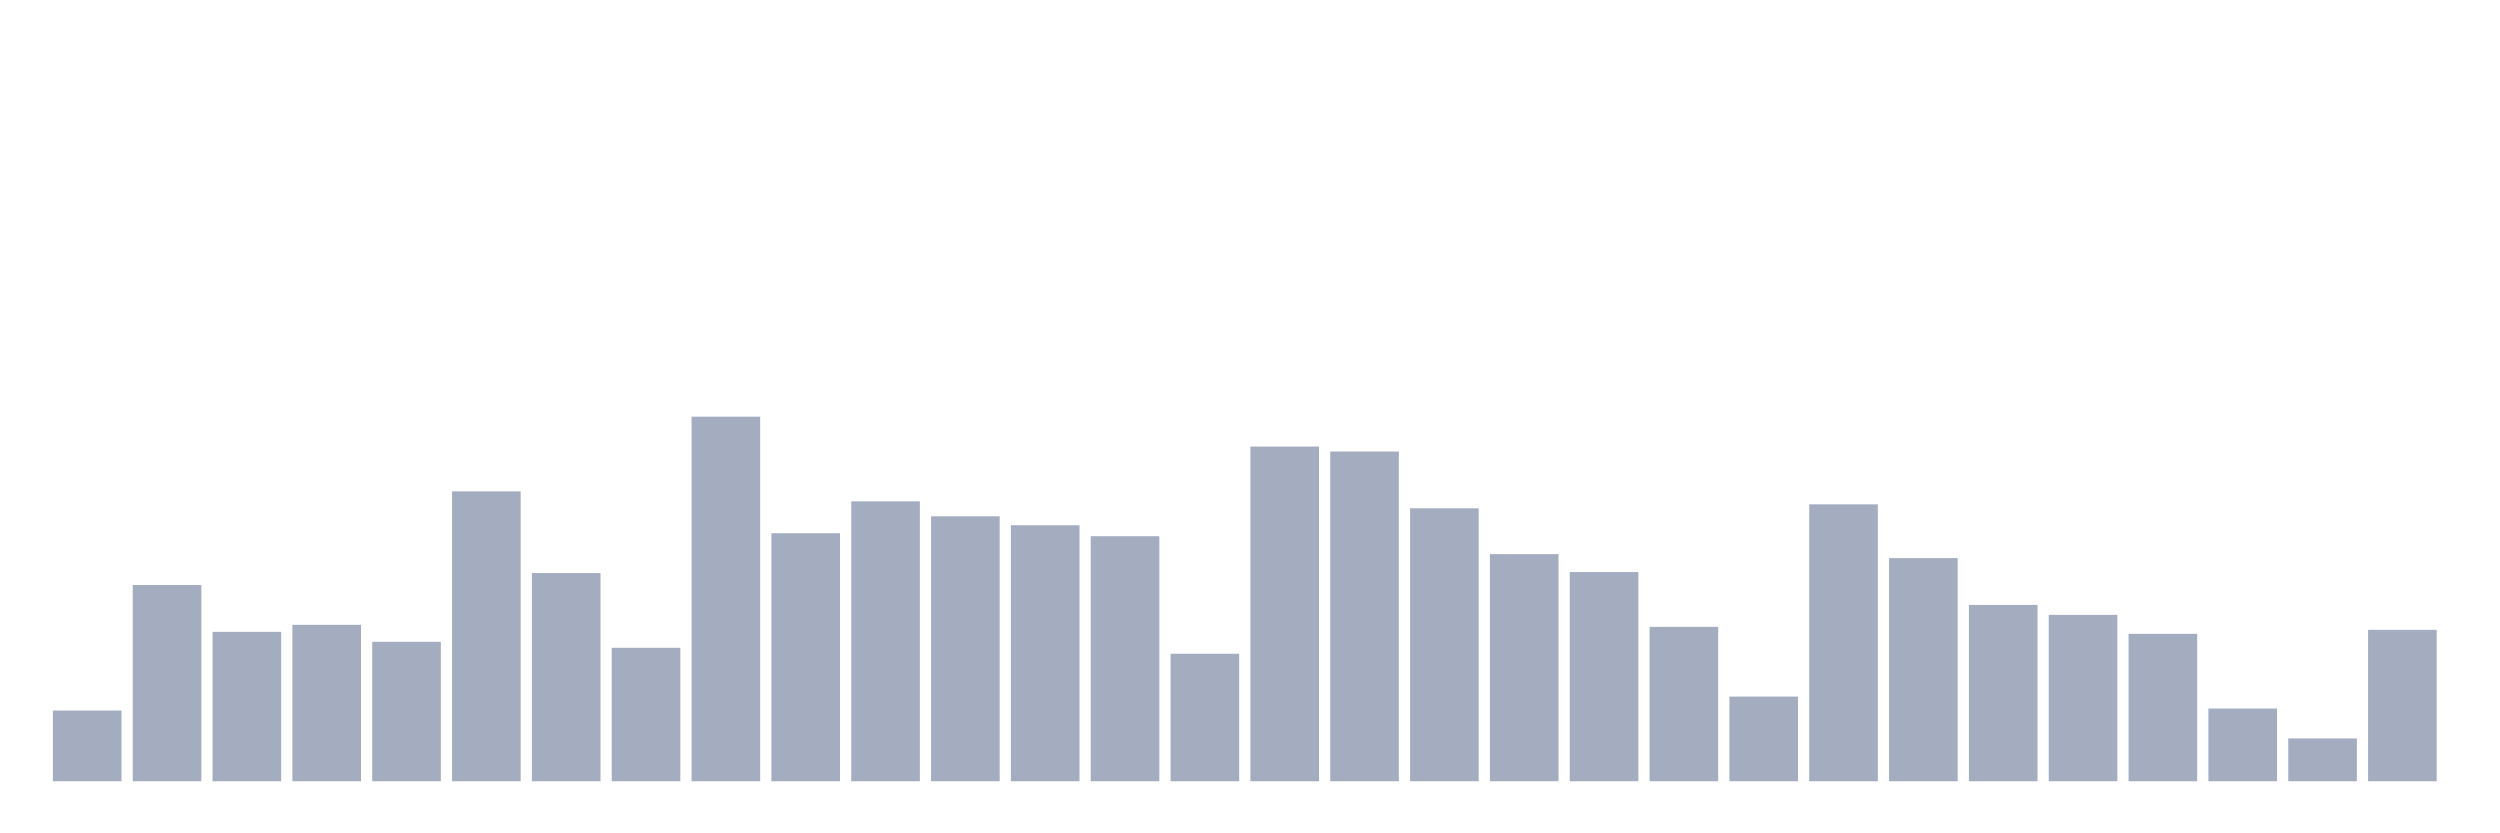 <svg xmlns="http://www.w3.org/2000/svg" viewBox="0 0 480 160"><g transform="translate(10,10)"><rect class="bar" x="0.153" width="13.175" y="126.421" height="13.579" fill="rgb(164,173,192)"></rect><rect class="bar" x="15.482" width="13.175" y="102.322" height="37.678" fill="rgb(164,173,192)"></rect><rect class="bar" x="30.81" width="13.175" y="111.311" height="28.689" fill="rgb(164,173,192)"></rect><rect class="bar" x="46.138" width="13.175" y="109.973" height="30.027" fill="rgb(164,173,192)"></rect><rect class="bar" x="61.466" width="13.175" y="113.224" height="26.776" fill="rgb(164,173,192)"></rect><rect class="bar" x="76.794" width="13.175" y="84.344" height="55.656" fill="rgb(164,173,192)"></rect><rect class="bar" x="92.123" width="13.175" y="100.027" height="39.973" fill="rgb(164,173,192)"></rect><rect class="bar" x="107.451" width="13.175" y="114.372" height="25.628" fill="rgb(164,173,192)"></rect><rect class="bar" x="122.779" width="13.175" y="70" height="70" fill="rgb(164,173,192)"></rect><rect class="bar" x="138.107" width="13.175" y="92.377" height="47.623" fill="rgb(164,173,192)"></rect><rect class="bar" x="153.436" width="13.175" y="86.257" height="53.743" fill="rgb(164,173,192)"></rect><rect class="bar" x="168.764" width="13.175" y="89.126" height="50.874" fill="rgb(164,173,192)"></rect><rect class="bar" x="184.092" width="13.175" y="90.847" height="49.153" fill="rgb(164,173,192)"></rect><rect class="bar" x="199.42" width="13.175" y="92.951" height="47.049" fill="rgb(164,173,192)"></rect><rect class="bar" x="214.748" width="13.175" y="115.519" height="24.481" fill="rgb(164,173,192)"></rect><rect class="bar" x="230.077" width="13.175" y="75.738" height="64.262" fill="rgb(164,173,192)"></rect><rect class="bar" x="245.405" width="13.175" y="76.694" height="63.306" fill="rgb(164,173,192)"></rect><rect class="bar" x="260.733" width="13.175" y="87.596" height="52.404" fill="rgb(164,173,192)"></rect><rect class="bar" x="276.061" width="13.175" y="96.393" height="43.607" fill="rgb(164,173,192)"></rect><rect class="bar" x="291.39" width="13.175" y="99.836" height="40.164" fill="rgb(164,173,192)"></rect><rect class="bar" x="306.718" width="13.175" y="110.355" height="29.645" fill="rgb(164,173,192)"></rect><rect class="bar" x="322.046" width="13.175" y="123.743" height="16.257" fill="rgb(164,173,192)"></rect><rect class="bar" x="337.374" width="13.175" y="86.831" height="53.169" fill="rgb(164,173,192)"></rect><rect class="bar" x="352.702" width="13.175" y="97.158" height="42.842" fill="rgb(164,173,192)"></rect><rect class="bar" x="368.031" width="13.175" y="106.148" height="33.852" fill="rgb(164,173,192)"></rect><rect class="bar" x="383.359" width="13.175" y="108.06" height="31.94" fill="rgb(164,173,192)"></rect><rect class="bar" x="398.687" width="13.175" y="111.694" height="28.306" fill="rgb(164,173,192)"></rect><rect class="bar" x="414.015" width="13.175" y="126.038" height="13.962" fill="rgb(164,173,192)"></rect><rect class="bar" x="429.344" width="13.175" y="131.776" height="8.224" fill="rgb(164,173,192)"></rect><rect class="bar" x="444.672" width="13.175" y="110.929" height="29.071" fill="rgb(164,173,192)"></rect></g></svg>